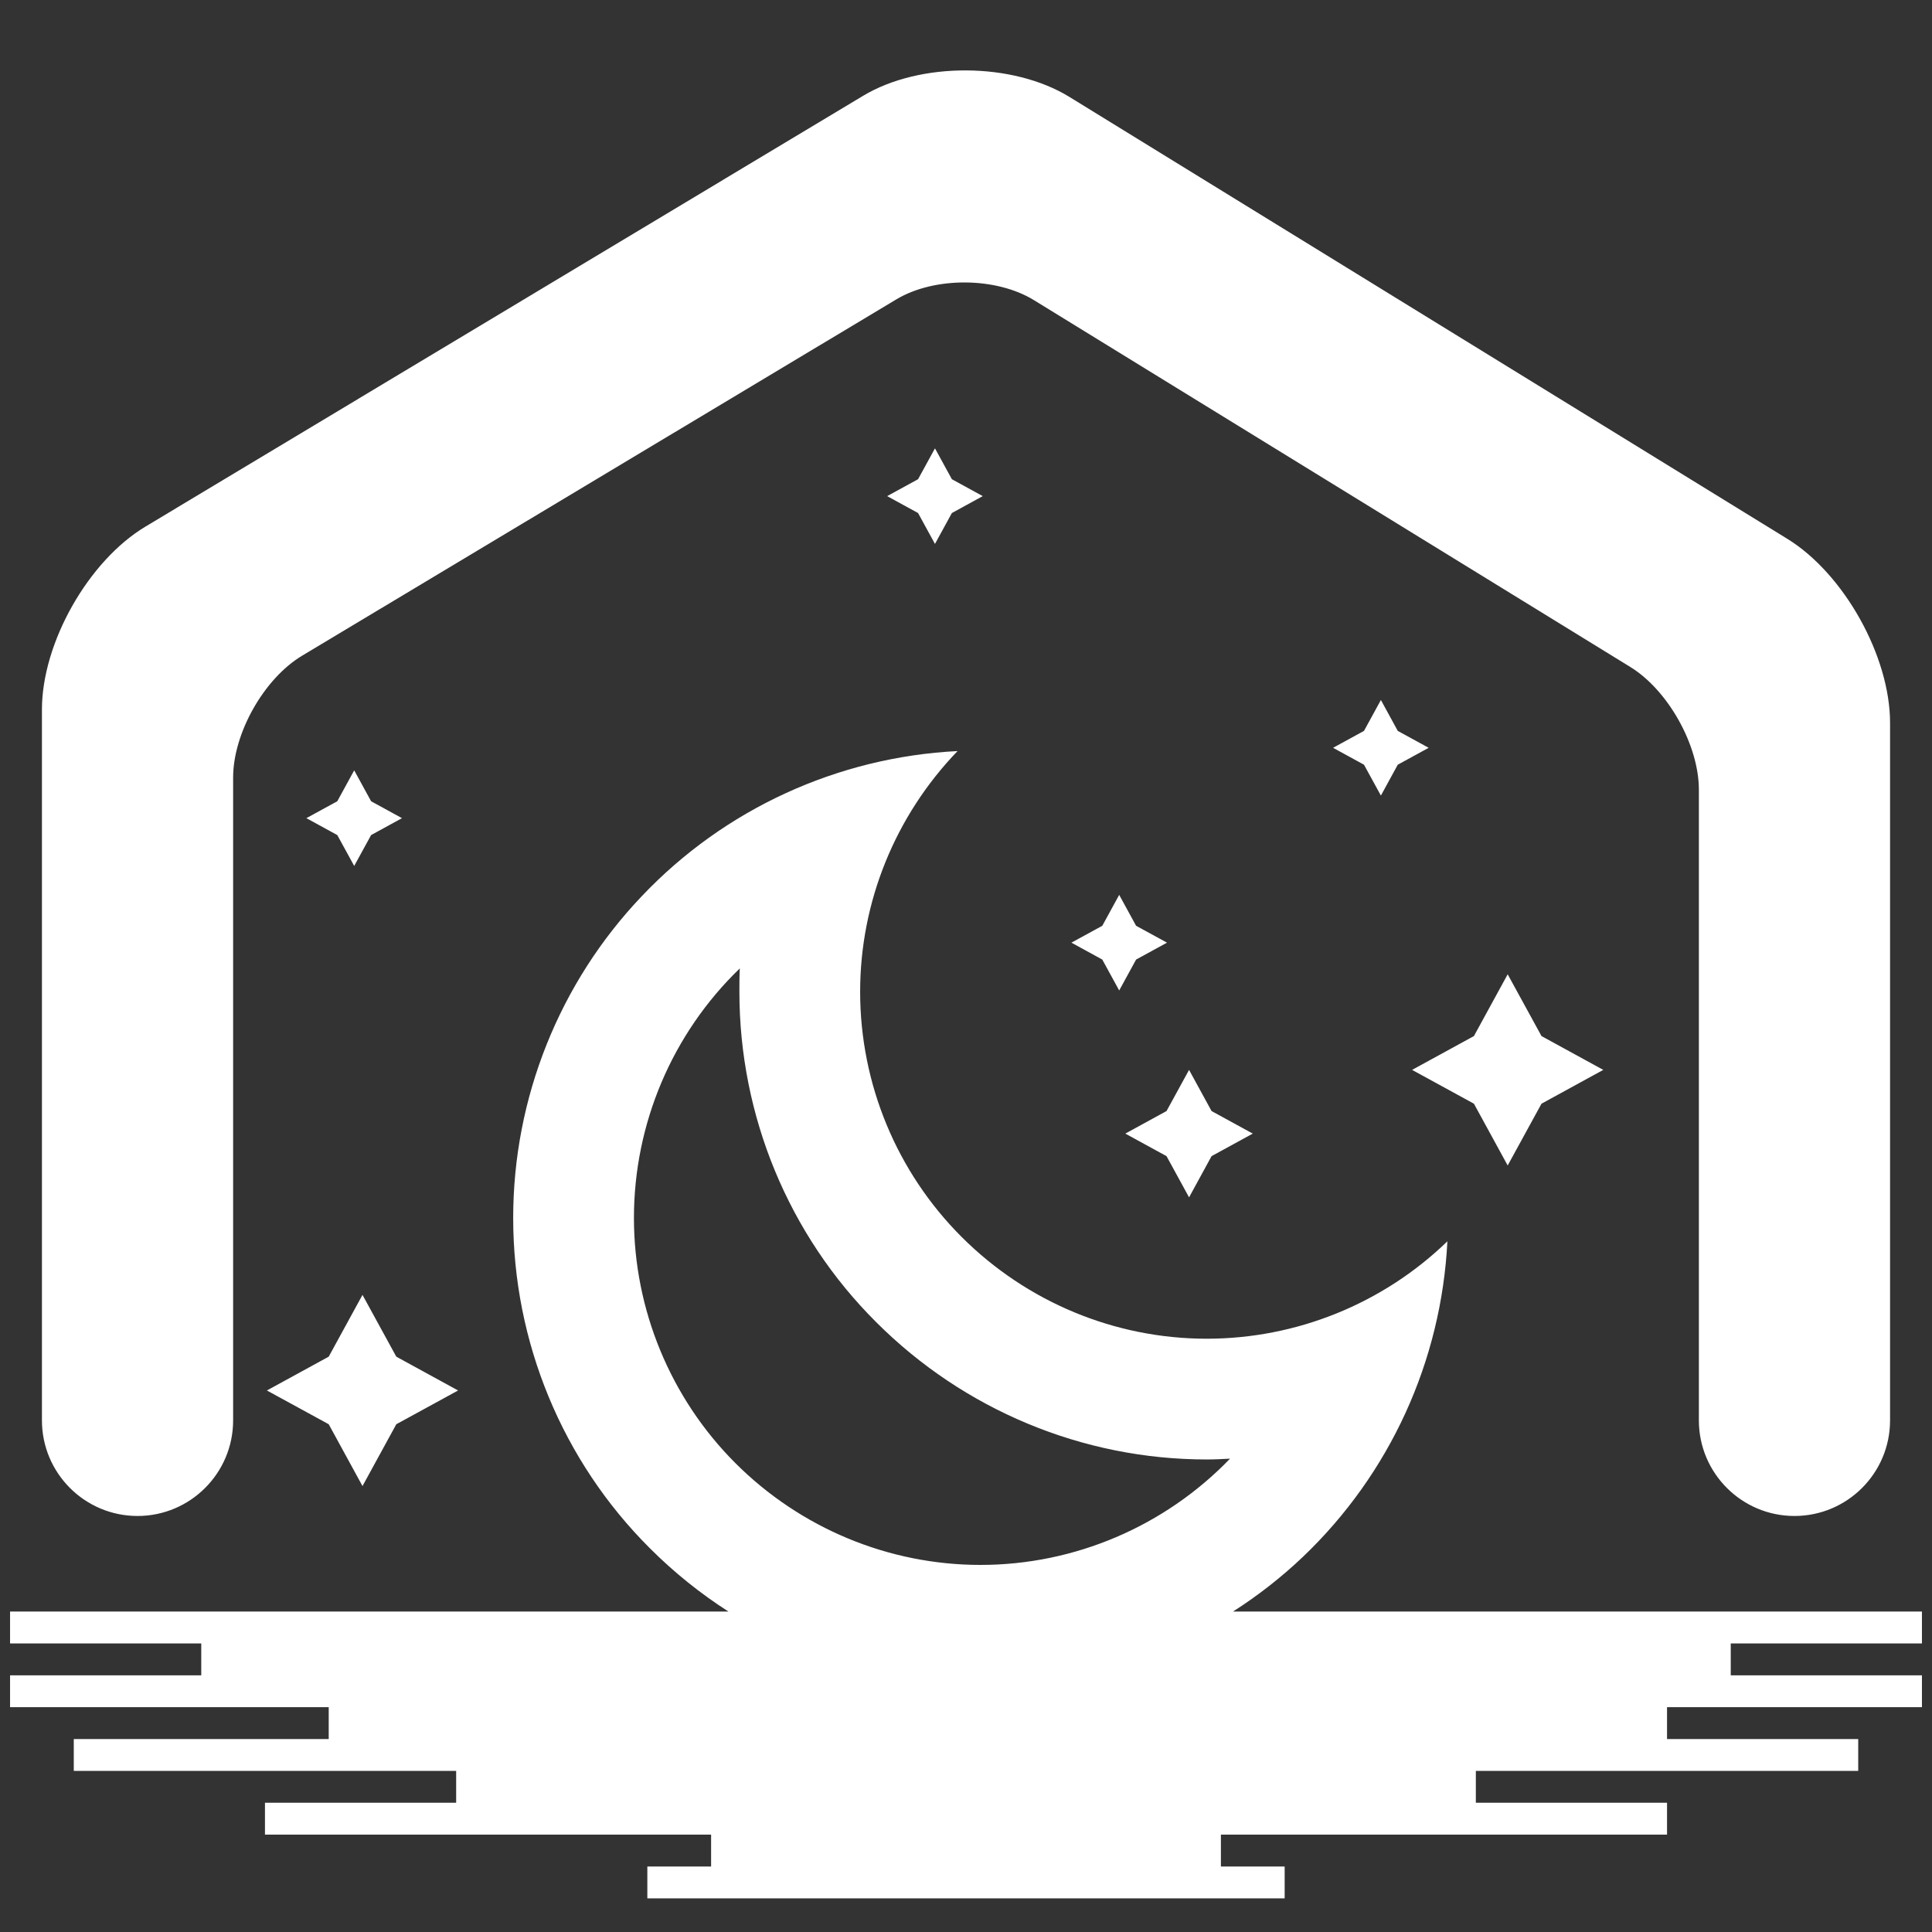 <?xml version="1.0" encoding="UTF-8" standalone="no"?><!-- Generator: Gravit.io --><svg xmlns="http://www.w3.org/2000/svg" xmlns:xlink="http://www.w3.org/1999/xlink" style="isolation:isolate" viewBox="0 0 48 48" width="48pt" height="48pt"><rect x="0" y="0" width="48" height="48" fill="#333333" stroke="none"/><linearGradient id="_lgradient_4" x1="0.391" y1="0.64" x2="0.789" y2="0.187" gradientTransform="matrix(47.5,0,0,45.415,0.25,1.749)" gradientUnits="userSpaceOnUse"><stop offset="0%" stop-opacity="1" style="stop-color:rgb(255,255,255)"/><stop offset="100%" stop-opacity="1" style="stop-color:rgb(255,255,255)"/></linearGradient><path d=" M 26.769 41.623 L 47.75 41.623 L 47.75 42.414 L 41.417 42.414 L 41.417 42.414 L 41.417 43.206 L 46.167 43.206 L 46.167 43.998 L 36.667 43.998 L 36.667 44.789 L 41.417 44.789 L 41.417 45.581 L 30.333 45.581 L 30.333 45.581 L 30.333 45.581 L 30.333 45.581 L 30.333 45.581 L 30.333 45.581 L 30.333 45.581 L 30.333 45.581 L 30.333 45.581 L 30.333 45.581 L 30.333 46.373 L 17.667 46.373 L 17.667 45.581 L 6.583 45.581 L 6.583 44.789 L 6.583 44.789 L 6.583 44.789 L 6.583 44.789 L 6.583 44.789 L 11.333 44.789 L 11.333 43.998 L 11.333 43.998 L 1.833 43.998 L 1.833 43.206 L 1.833 43.206 L 1.833 43.206 L 1.833 43.206 L 1.833 43.206 L 8.167 43.206 L 8.167 42.414 L 0.25 42.414 L 0.25 41.623 L 0.25 41.623 L 0.25 41.623 L 0.25 41.623 L 0.25 41.623 L 0.25 41.623 L 21.938 41.623 L 21.938 41.623 L 5 41.623 L 5 40.831 L 0.25 40.831 L 0.25 40.039 L 0.25 40.039 L 0.25 40.039 L 0.25 40.039 L 0.25 40.039 L 18.099 40.039 C 17.4 39.591 16.746 39.066 16.15 38.47 C 13.97 36.3 12.75 33.34 12.75 30.26 C 12.75 27.28 13.9 24.41 15.95 22.26 C 18 20.1 20.81 18.81 23.79 18.66 L 23.79 18.66 C 22.24 20.27 21.37 22.41 21.37 24.64 C 21.37 26.93 22.28 29.12 23.89 30.73 C 25.51 32.35 27.7 33.26 29.98 33.26 C 32.21 33.26 34.36 32.39 35.96 30.84 C 35.81 33.82 34.53 36.62 32.37 38.68 C 31.832 39.191 31.25 39.645 30.633 40.039 L 47.75 40.039 L 47.75 40.831 L 43 40.831 L 43 40.831 L 43 40.831 L 43 40.831 L 43 40.831 L 43 40.831 L 43 40.831 L 43 40.831 L 43 40.831 L 43 40.831 L 43 40.831 L 43 40.831 L 43 40.831 L 43 41.623 L 26.769 41.623 L 26.769 41.623 Z  M 16.083 46.373 L 31.917 46.373 L 31.917 47.164 L 16.083 47.164 L 16.083 46.373 L 16.083 46.373 L 16.083 46.373 L 16.083 46.373 L 16.083 46.373 L 16.083 46.373 L 16.083 46.373 L 16.083 46.373 L 16.083 46.373 L 16.083 46.373 L 16.083 46.373 L 16.083 46.373 L 16.083 46.373 L 16.083 46.373 Z  M 23.229 11.139 L 23.649 11.906 L 24.416 12.326 L 23.649 12.746 L 23.229 13.514 L 22.809 12.746 L 22.041 12.326 L 22.809 11.906 L 23.229 11.139 L 23.229 11.139 L 23.229 11.139 L 23.229 11.139 L 23.229 11.139 L 23.229 11.139 L 23.229 11.139 L 23.229 11.139 L 23.229 11.139 Z  M 34.308 17.391 L 34.727 18.159 L 35.495 18.579 L 34.727 18.999 L 34.308 19.766 L 33.888 18.999 L 33.12 18.579 L 33.888 18.159 L 34.308 17.391 L 34.308 17.391 L 34.308 17.391 L 34.308 17.391 L 34.308 17.391 L 34.308 17.391 L 34.308 17.391 L 34.308 17.391 Z  M 8.8 19.139 L 9.22 19.907 L 9.987 20.327 L 9.22 20.747 L 8.8 21.514 L 8.38 20.747 L 7.612 20.327 L 8.38 19.907 L 8.8 19.139 L 8.8 19.139 L 8.8 19.139 L 8.8 19.139 L 8.8 19.139 L 8.8 19.139 L 8.8 19.139 Z  M 27.806 22.233 L 28.226 23.001 L 28.994 23.42 L 28.226 23.84 L 27.806 24.608 L 27.386 23.84 L 26.619 23.42 L 27.386 23.001 L 27.806 22.233 L 27.806 22.233 L 27.806 22.233 L 27.806 22.233 L 27.806 22.233 L 27.806 22.233 Z  M 37.458 24.206 L 38.298 25.741 L 39.833 26.581 L 38.298 27.421 L 37.458 28.956 L 36.619 27.421 L 35.083 26.581 L 36.619 25.741 L 37.458 24.206 L 37.458 24.206 L 37.458 24.206 L 37.458 24.206 L 37.458 24.206 Z  M 29.542 26.581 L 30.101 27.604 L 31.125 28.164 L 30.101 28.724 L 29.542 29.748 L 28.982 28.724 L 27.958 28.164 L 28.982 27.604 L 29.542 26.581 L 29.542 26.581 L 29.542 26.581 L 29.542 26.581 Z  M 9.006 32.171 L 9.846 33.706 L 11.381 34.546 L 9.846 35.385 L 9.006 36.921 L 8.167 35.385 L 6.631 34.546 L 8.167 33.706 L 9.006 32.171 L 9.006 32.171 L 9.006 32.171 Z  M 5.792 35.289 L 5.792 35.289 C 5.792 36.6 4.727 37.664 3.417 37.664 L 3.417 37.664 C 2.106 37.664 1.042 36.6 1.042 35.289 L 1.042 35.289 L 1.042 17.627 C 1.042 15.971 2.194 13.935 3.614 13.083 L 21.444 2.38 C 22.863 1.528 25.161 1.541 26.571 2.409 L 44.404 13.386 C 45.814 14.254 46.958 16.303 46.958 17.959 L 46.958 35.289 L 46.958 35.289 C 46.958 36.6 45.894 37.664 44.583 37.664 L 44.583 37.664 C 43.273 37.664 42.208 36.6 42.208 35.289 L 42.208 35.289 L 42.208 19.619 C 42.208 18.515 41.445 17.15 40.505 16.571 L 25.688 7.457 C 24.747 6.879 23.216 6.87 22.269 7.438 L 7.507 16.29 C 6.56 16.857 5.792 18.215 5.792 19.318 L 5.792 35.289 L 5.792 35.289 Z  M 18.38 24.06 C 16.7 25.68 15.75 27.92 15.75 30.26 C 15.75 32.54 16.66 34.74 18.27 36.35 C 19.89 37.97 22.08 38.88 24.36 38.88 C 26.7 38.88 28.94 37.92 30.56 36.24 C 30.37 36.25 30.18 36.26 29.98 36.26 C 26.9 36.26 23.95 35.03 21.77 32.85 C 19.59 30.68 18.37 27.72 18.37 24.64 C 18.37 24.45 18.37 24.26 18.38 24.06 L 18.38 24.06 Z " fill-rule="evenodd" fill="url(#_lgradient_4)"/></svg>